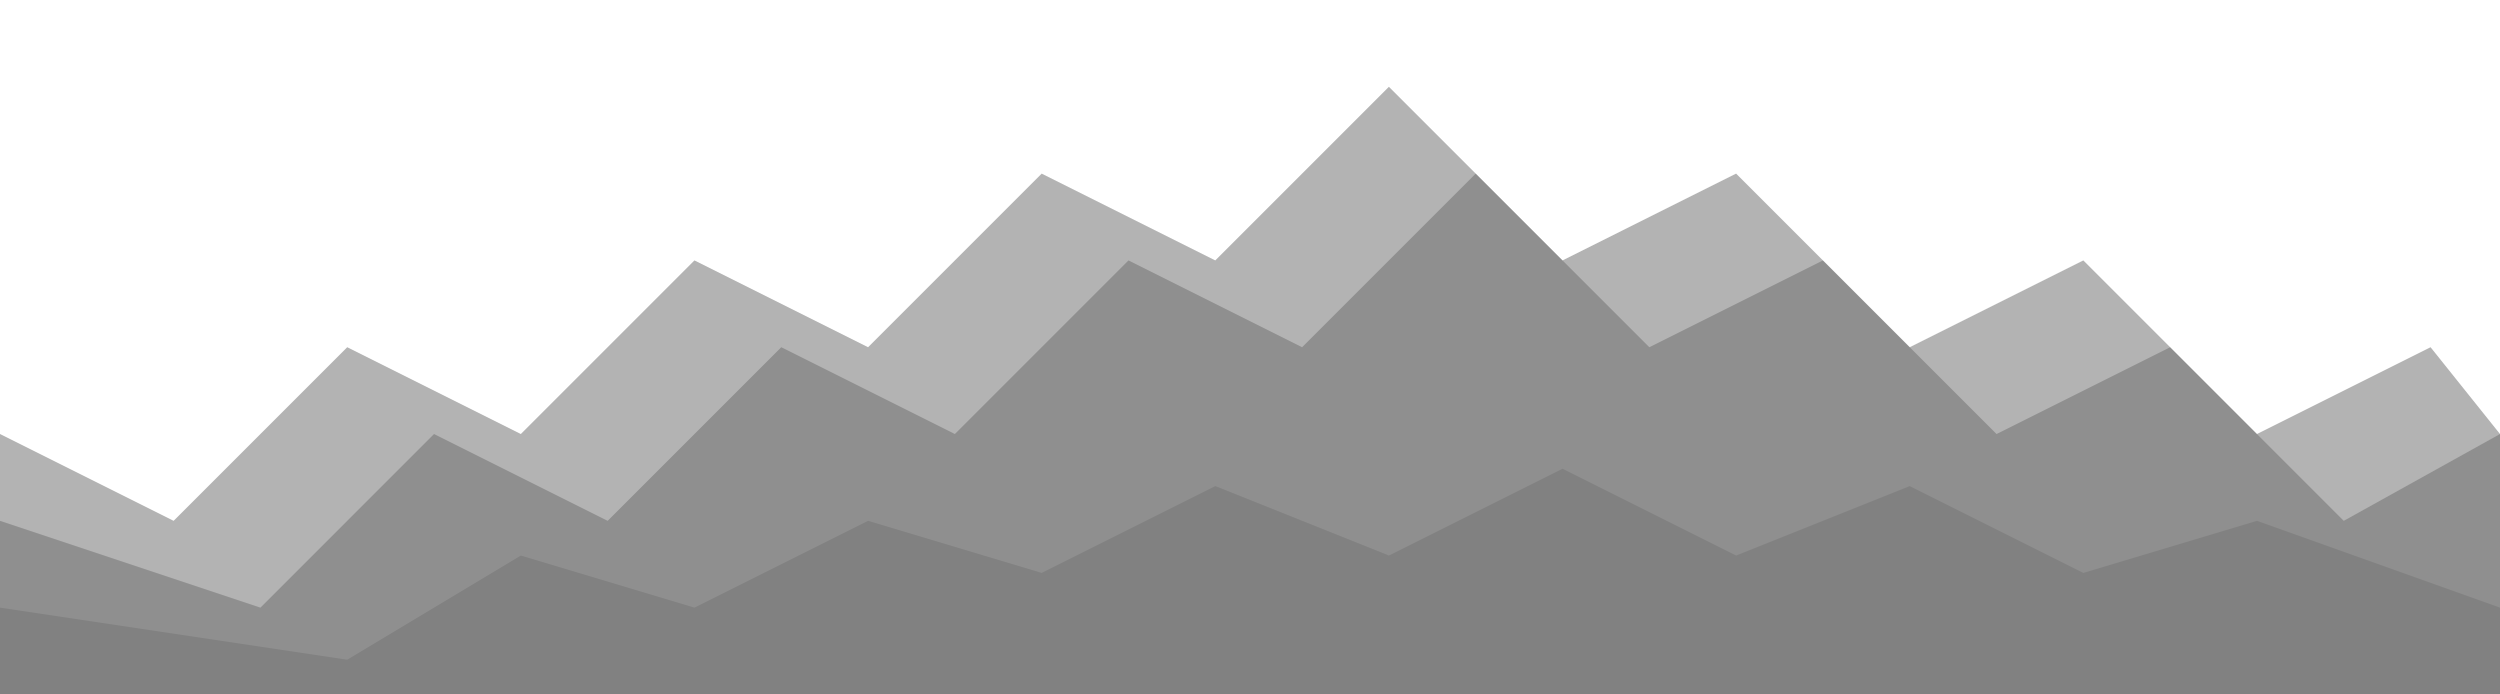 <svg width="1440" height="400" viewBox="0 0 1440 400" fill="none" xmlns="http://www.w3.org/2000/svg">
  <path d="M0,400 L0,250 L100,300 L200,200 L300,250 L400,150 L500,200 L600,100 L700,150 L800,50 L900,150 L1000,100 L1100,200 L1200,150 L1300,250 L1400,200 L1440,250 L1440,400 Z" fill="rgba(0,0,0,0.3)"/>
  <path d="M0,400 L0,300 L150,350 L250,250 L350,300 L450,200 L550,250 L650,150 L750,200 L850,100 L950,200 L1050,150 L1150,250 L1250,200 L1350,300 L1440,250 L1440,400 Z" fill="rgba(0,0,0,0.2)"/>
  <path d="M0,400 L0,350 L200,380 L300,320 L400,350 L500,300 L600,330 L700,280 L800,320 L900,270 L1000,320 L1100,280 L1200,330 L1300,300 L1440,350 L1440,400 Z" fill="rgba(0,0,0,0.1)"/>
</svg>

